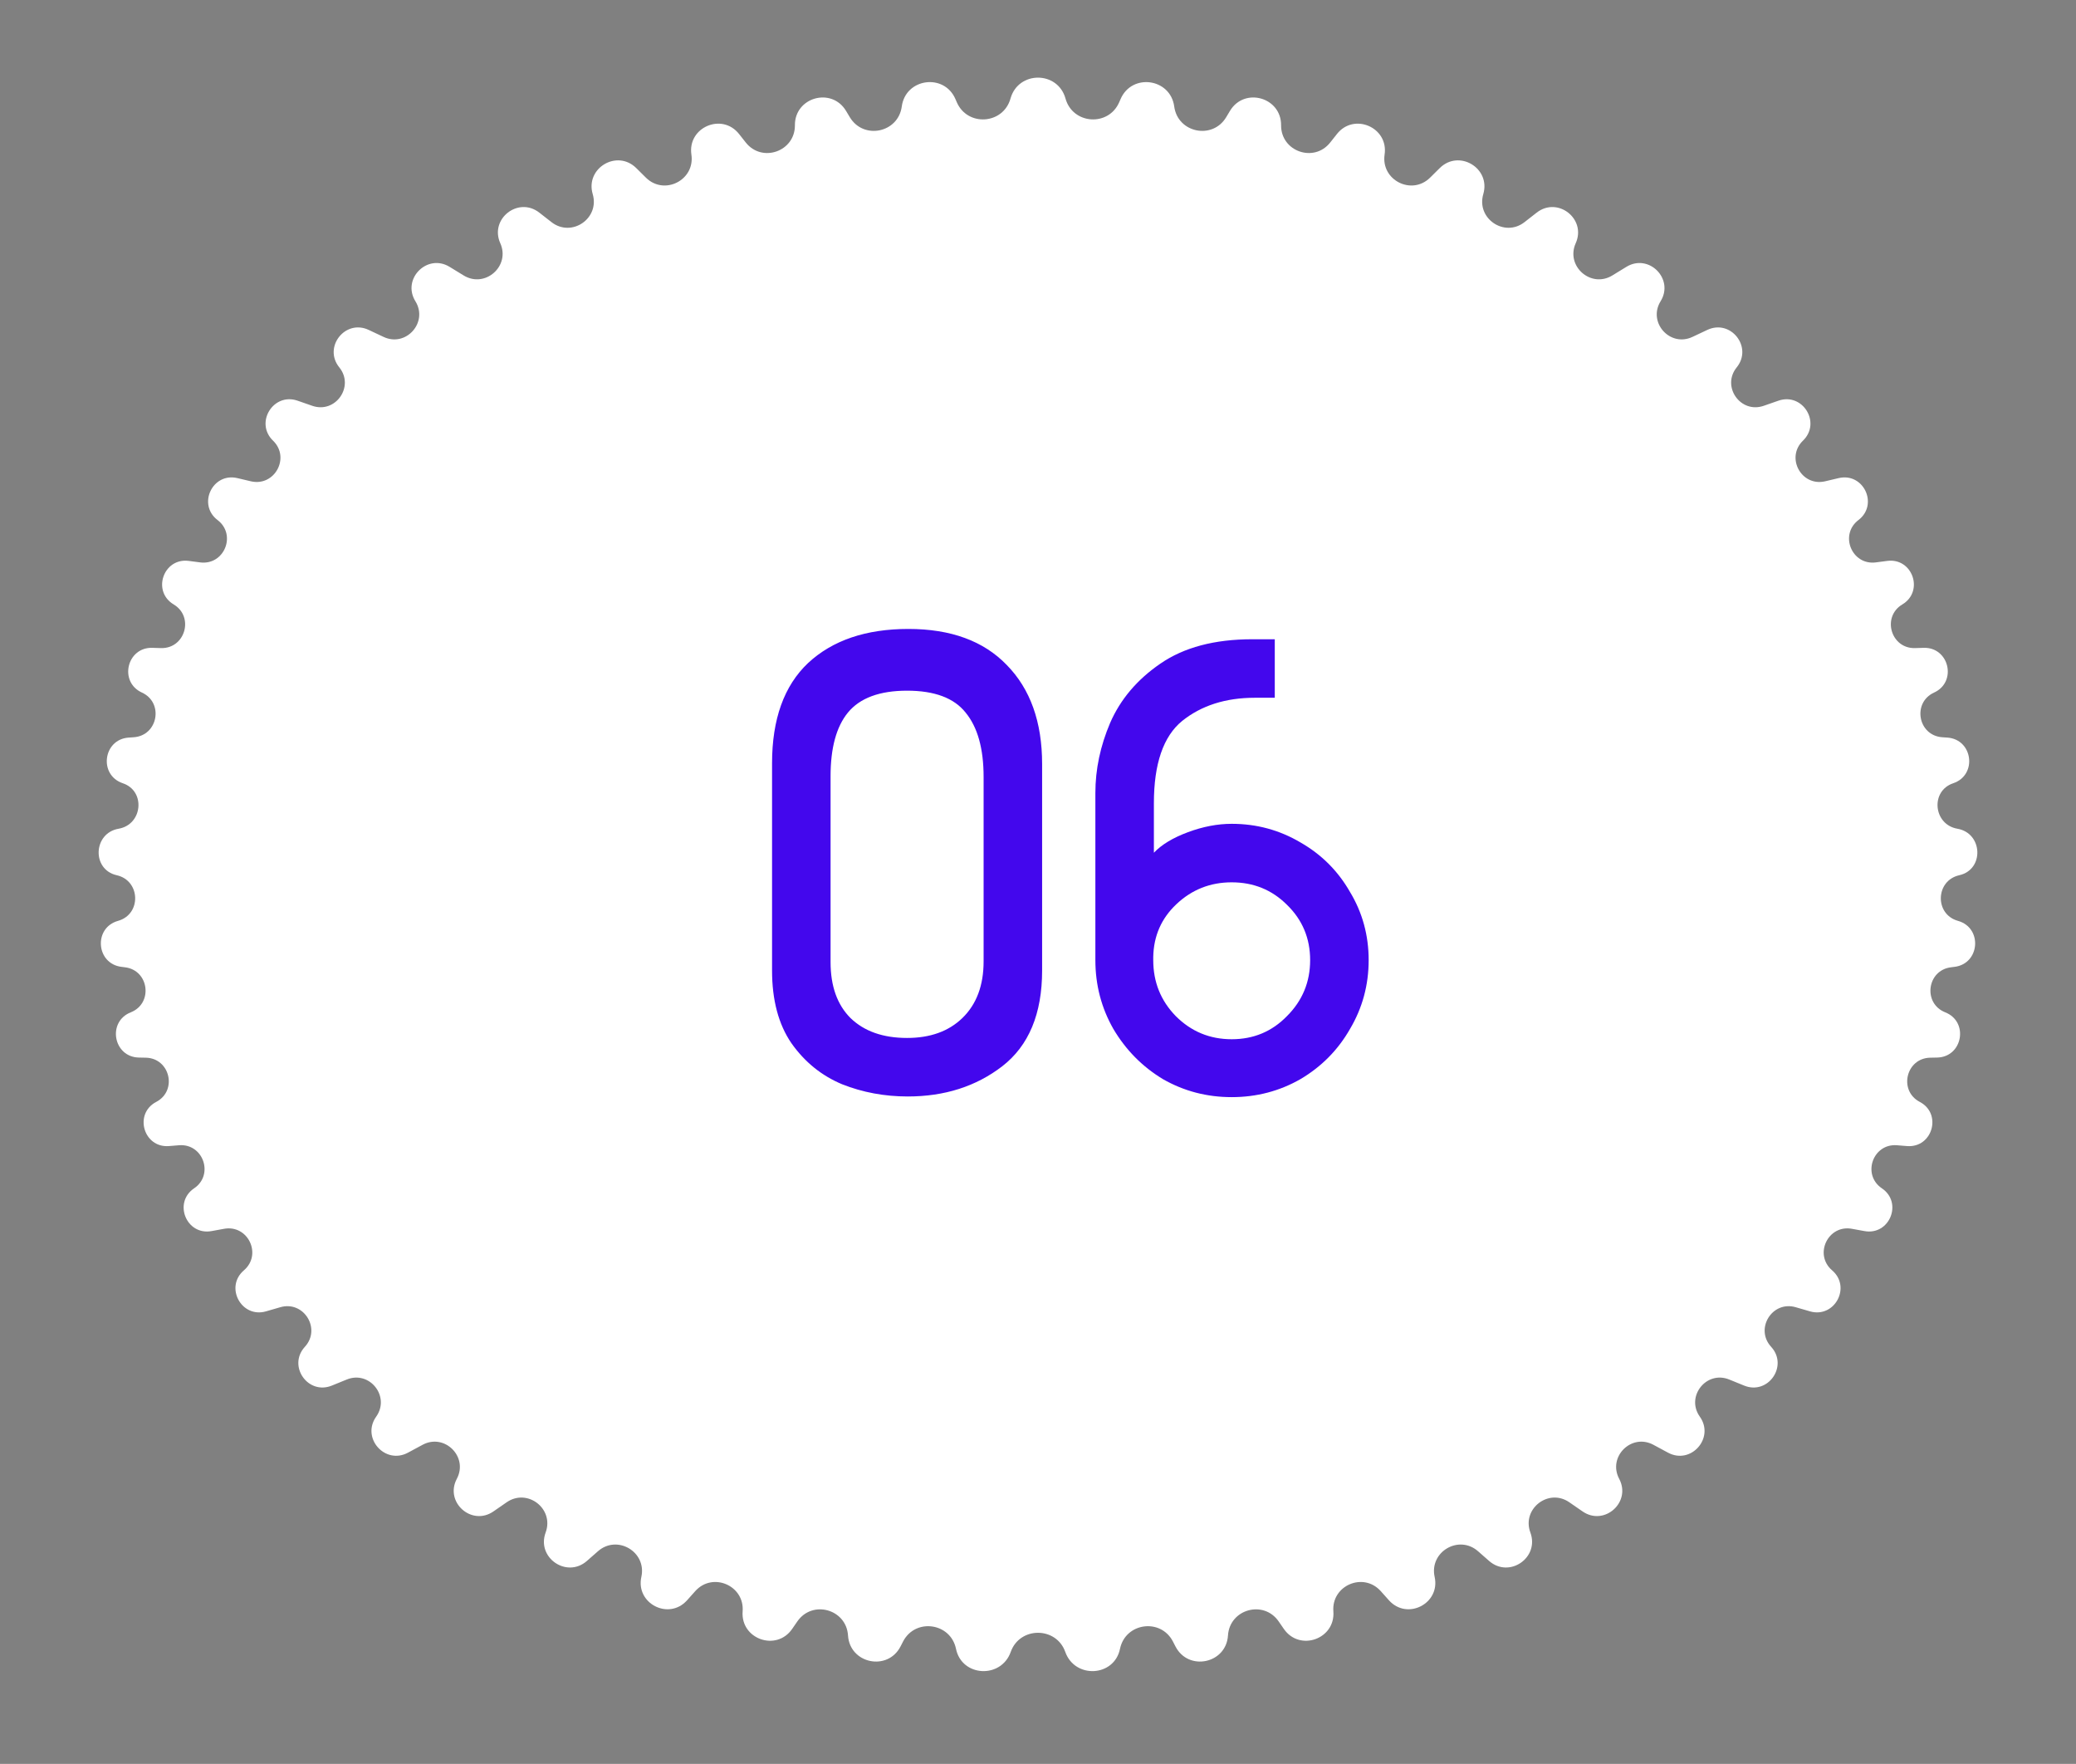 <svg width="113" height="96" viewBox="0 0 113 96" fill="none" xmlns="http://www.w3.org/2000/svg">
<rect x="0" y="0" width="113" height="96" fill="#808080" stroke="none"/>
<path d="M55.003 5.363C55.426 3.847 57.574 3.847 57.997 5.363V5.363C58.391 6.773 60.339 6.906 60.921 5.562L60.995 5.392C61.61 3.968 63.709 4.259 63.915 5.796V5.796C64.107 7.23 65.999 7.62 66.743 6.379L66.949 6.035C67.734 4.728 69.743 5.292 69.732 6.817V6.817C69.722 8.244 71.523 8.876 72.406 7.755L72.772 7.293C73.7 6.116 75.587 6.931 75.366 8.413V8.413C75.16 9.804 76.843 10.657 77.842 9.668L78.367 9.148C79.414 8.111 81.153 9.15 80.738 10.563V10.563C80.347 11.892 81.89 12.942 82.982 12.089L83.646 11.571C84.789 10.68 86.363 11.914 85.769 13.236V13.236C85.209 14.483 86.597 15.704 87.763 14.991L88.525 14.524C89.744 13.777 91.141 15.179 90.389 16.395V16.395C89.679 17.544 90.9 18.912 92.123 18.336L92.932 17.955C94.21 17.352 95.421 18.896 94.532 19.994V19.994C93.69 21.034 94.738 22.525 96.002 22.086L96.801 21.808C98.124 21.348 99.146 23.009 98.139 23.982V23.982C97.184 24.905 98.054 26.498 99.347 26.194L100.08 26.021C101.436 25.701 102.266 27.459 101.158 28.303V28.303C100.107 29.104 100.797 30.78 102.108 30.608L102.726 30.527C104.104 30.347 104.741 32.182 103.548 32.895V32.895C102.416 33.571 102.924 35.312 104.243 35.272L104.706 35.258C106.096 35.216 106.54 37.113 105.276 37.692V37.692C104.075 38.242 104.4 40.031 105.718 40.124L105.999 40.143C107.392 40.241 107.64 42.183 106.316 42.628V42.628C105.059 43.05 105.237 44.878 106.544 45.103V45.103C107.93 45.342 108.018 47.325 106.646 47.634V47.634C105.348 47.925 105.293 49.76 106.574 50.117V50.117C107.924 50.494 107.774 52.454 106.383 52.621L106.199 52.644C104.886 52.802 104.653 54.609 105.883 55.096V55.096C107.178 55.608 106.832 57.529 105.44 57.557L105.065 57.564C103.745 57.591 103.328 59.358 104.497 59.971V59.971C105.727 60.617 105.186 62.485 103.801 62.374L103.256 62.33C101.94 62.224 101.34 63.935 102.434 64.674V64.674C103.586 65.452 102.852 67.251 101.485 67.001L100.803 66.877C99.5 66.639 98.719 68.276 99.725 69.138V69.138C100.784 70.047 99.858 71.759 98.518 71.369L97.744 71.145C96.465 70.773 95.505 72.318 96.406 73.3V73.3C97.356 74.337 96.239 75.941 94.937 75.41L94.126 75.08C92.881 74.572 91.746 76.005 92.524 77.101V77.101C93.347 78.259 92.042 79.734 90.792 79.06L89.999 78.633C88.803 77.988 87.498 79.286 88.135 80.485V80.485C88.81 81.756 87.324 83.078 86.141 82.258L85.421 81.761C84.29 80.978 82.823 82.116 83.3 83.406V83.406C83.808 84.777 82.149 85.917 81.052 84.952L80.453 84.426C79.405 83.505 77.789 84.459 78.09 85.822V85.822C78.41 87.273 76.594 88.203 75.603 87.096L75.157 86.597C74.213 85.541 72.468 86.286 72.577 87.698V87.698C72.694 89.206 70.743 89.898 69.883 88.655L69.599 88.244C68.782 87.062 66.932 87.575 66.841 89.01V89.01C66.744 90.544 64.686 90.974 63.982 89.606L63.847 89.343C63.181 88.048 61.257 88.311 60.963 89.738V89.738C60.648 91.268 58.506 91.377 57.984 89.904V89.904C57.492 88.517 55.508 88.517 55.016 89.904V89.904C54.494 91.377 52.352 91.268 52.037 89.738V89.738C51.743 88.311 49.819 88.048 49.153 89.343L49.018 89.606C48.314 90.974 46.256 90.544 46.159 89.01V89.01C46.068 87.575 44.218 87.062 43.401 88.244L43.117 88.655C42.258 89.898 40.306 89.206 40.423 87.698V87.698C40.532 86.286 38.787 85.541 37.843 86.597L37.397 87.096C36.406 88.203 34.59 87.273 34.91 85.822V85.822C35.211 84.459 33.595 83.505 32.547 84.426L31.948 84.952C30.851 85.917 29.192 84.777 29.7 83.406V83.406C30.177 82.116 28.71 80.978 27.578 81.761L26.86 82.258C25.676 83.078 24.19 81.756 24.865 80.485V80.485C25.503 79.286 24.197 77.988 23.001 78.633L22.208 79.06C20.958 79.734 19.653 78.259 20.476 77.101V77.101C21.254 76.005 20.119 74.572 18.874 75.08L18.063 75.41C16.761 75.941 15.644 74.337 16.594 73.3V73.3C17.495 72.318 16.535 70.773 15.256 71.145L14.482 71.369C13.142 71.759 12.216 70.047 13.275 69.138V69.138C14.281 68.276 13.5 66.639 12.197 66.877L11.515 67.001C10.148 67.251 9.414 65.452 10.566 64.674V64.674C11.66 63.935 11.06 62.224 9.744 62.33L9.199 62.374C7.814 62.485 7.273 60.617 8.503 59.971V59.971C9.672 59.358 9.255 57.591 7.935 57.564L7.56 57.557C6.168 57.529 5.822 55.608 7.117 55.096V55.096C8.347 54.609 8.114 52.802 6.801 52.644L6.617 52.621C5.226 52.454 5.076 50.494 6.426 50.117V50.117C7.707 49.76 7.652 47.925 6.354 47.634V47.634C4.982 47.325 5.07 45.342 6.456 45.103V45.103C7.763 44.878 7.941 43.05 6.684 42.628V42.628C5.36 42.183 5.608 40.241 7.001 40.143L7.282 40.124C8.6 40.031 8.925 38.242 7.724 37.692V37.692C6.46 37.113 6.904 35.216 8.294 35.258L8.757 35.272C10.076 35.312 10.584 33.571 9.452 32.895V32.895C8.259 32.182 8.896 30.347 10.274 30.527L10.892 30.608C12.203 30.78 12.893 29.104 11.842 28.303V28.303C10.734 27.459 11.564 25.701 12.92 26.021L13.653 26.194C14.946 26.498 15.816 24.905 14.861 23.982V23.982C13.854 23.009 14.876 21.348 16.199 21.808L16.998 22.086C18.262 22.525 19.31 21.034 18.468 19.994V19.994C17.579 18.896 18.79 17.352 20.068 17.955L20.878 18.336C22.099 18.912 23.321 17.544 22.611 16.395V16.395C21.86 15.179 23.256 13.777 24.474 14.524L25.237 14.991C26.403 15.704 27.791 14.483 27.231 13.236V13.236C26.637 11.914 28.211 10.68 29.354 11.571L30.018 12.089C31.11 12.942 32.654 11.892 32.262 10.563V10.563C31.847 9.15 33.586 8.111 34.633 9.148L35.158 9.668C36.157 10.657 37.84 9.804 37.634 8.413V8.413C37.413 6.931 39.3 6.116 40.228 7.293L40.593 7.755C41.477 8.876 43.278 8.244 43.268 6.817V6.817C43.257 5.292 45.266 4.728 46.051 6.035L46.257 6.379C47.002 7.62 48.893 7.23 49.085 5.796V5.796C49.291 4.259 51.39 3.968 52.005 5.391L52.079 5.562C52.661 6.906 54.609 6.773 55.003 5.363V5.363Z" fill="white"/>
<path d="M56.724 52.816C56.724 55.172 56.001 56.91 54.554 58.031C53.131 59.127 51.416 59.675 49.409 59.675C48.149 59.675 46.959 59.454 45.839 59.011C44.719 58.544 43.797 57.797 43.074 56.77C42.374 55.744 42.024 54.425 42.024 52.816V41.545C42.024 39.142 42.677 37.322 43.984 36.086C45.314 34.849 47.134 34.23 49.444 34.23C51.754 34.23 53.539 34.884 54.799 36.191C56.082 37.497 56.724 39.294 56.724 41.581V52.816ZM53.539 42.281C53.539 40.74 53.212 39.574 52.559 38.781C51.929 37.987 50.867 37.59 49.374 37.59C47.881 37.59 46.807 37.987 46.154 38.781C45.524 39.55 45.209 40.706 45.209 42.245V52.361C45.209 53.667 45.571 54.682 46.294 55.406C47.041 56.129 48.067 56.49 49.374 56.49C50.634 56.49 51.637 56.129 52.384 55.406C53.154 54.659 53.539 53.632 53.539 52.325V42.281ZM59.623 43.156C59.623 41.872 59.891 40.6 60.428 39.34C60.988 38.057 61.898 36.984 63.158 36.12C64.441 35.234 66.11 34.791 68.163 34.791H69.388V37.975H68.303C66.716 37.975 65.398 38.395 64.348 39.236C63.321 40.075 62.808 41.569 62.808 43.715V46.41C63.228 45.967 63.846 45.594 64.663 45.291C65.48 44.987 66.273 44.836 67.043 44.836C68.396 44.836 69.645 45.174 70.788 45.85C71.931 46.504 72.83 47.402 73.483 48.545C74.16 49.666 74.498 50.902 74.498 52.255C74.498 53.609 74.16 54.857 73.483 56.001C72.83 57.144 71.931 58.054 70.788 58.73C69.645 59.384 68.396 59.711 67.043 59.711C65.69 59.711 64.441 59.384 63.298 58.73C62.178 58.054 61.28 57.144 60.603 56.001C59.95 54.857 59.623 53.609 59.623 52.255V43.156ZM62.773 52.255C62.773 53.446 63.181 54.461 63.998 55.3C64.838 56.141 65.853 56.56 67.043 56.56C68.233 56.56 69.236 56.141 70.053 55.3C70.893 54.461 71.313 53.446 71.313 52.255C71.313 51.066 70.893 50.062 70.053 49.245C69.236 48.429 68.233 48.02 67.043 48.02C65.876 48.02 64.873 48.417 64.033 49.211C63.216 49.98 62.796 50.937 62.773 52.081V52.255Z" fill="#4307ED"/>
</svg>
